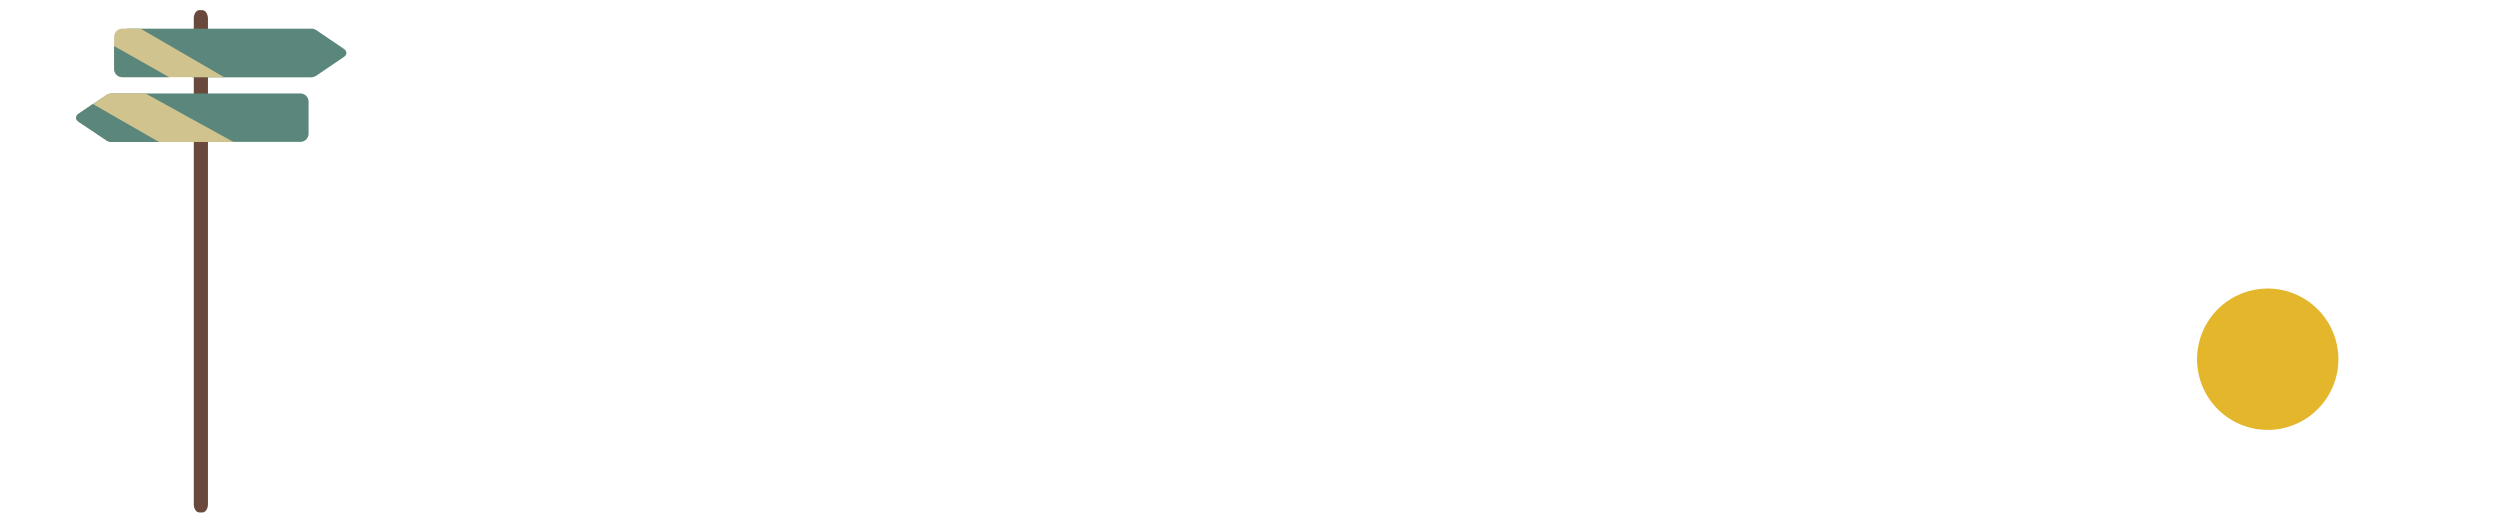 <?xml version="1.0" encoding="utf-8"?>
<!-- Generator: Adobe Illustrator 24.1.2, SVG Export Plug-In . SVG Version: 6.00 Build 0)  -->
<svg version="1.1" id="Слой_1" xmlns="http://www.w3.org/2000/svg" xmlns:xlink="http://www.w3.org/1999/xlink" x="0px" y="0px"
	 viewBox="0 0 1920.6 395.3" enable-background="new 0 0 1920.6 395.3" xml:space="preserve">
<g id="Group_20855" transform="translate(0.563 -885)">
	<g id="Group_15007" transform="translate(58 960.999)">
		<path id="Path_42860" fill-rule="evenodd" clip-rule="evenodd" fill="#69493B" d="M96.9-68.2h-2.3c-2.4,0-4.3,2.8-4.3,6.3v373.3
			c0,3.5,1.9,6.3,4.3,6.3h2.3c2.4,0,4.3-2.9,4.3-6.3V-61.9C101.1-65.4,99.2-68.2,96.9-68.2"/>
		<path id="Path_42861" fill-rule="evenodd" clip-rule="evenodd" fill="#5A867C" d="M180.4-54H38.9c2,2.8,3.9,5.7,5.7,8.7
			c1.3,2.2,2.7,4.3,4,6.5c14.8,5,28.6,12.5,40.8,22.2h91c0.7,0,1.3-0.1,1.9-0.3c0.8-0.2,1.5-0.5,2.2-1l21.2-14.4
			c2.5-1.7,2.5-4.4,0-6.1l-21.2-14.4c-0.8-0.5-1.6-0.9-2.6-1.1C181.5-53.9,181-54,180.4-54"/>
		<path id="Path_42862" fill-rule="evenodd" clip-rule="evenodd" fill="#5A867C" d="M27.2-4.2h145c3.5,0,6.3,2.8,6.3,6.3v24.6
			c0,3.5-2.8,6.3-6.3,6.3h-145c-0.7,0-1.3-0.1-1.9-0.3c-0.8-0.2-1.5-0.5-2.2-1L1.8,17.5c-2.5-1.7-2.5-4.4,0-6.1L23.1-2.9
			c0.8-0.5,1.6-0.9,2.6-1.1C26.1-4.1,26.7-4.2,27.2-4.2"/>
		<path id="Path_42863" fill-rule="evenodd" clip-rule="evenodd" fill="#D1C38E" d="M27.2-4.2h26l67.7,37.3H27.2
			c-0.7,0-1.3-0.1-1.9-0.3c-0.8-0.2-1.5-0.5-2.2-1L1.8,17.5c-2.5-1.7-2.5-4.4,0-6.1L23.1-2.9c0.8-0.5,1.6-0.9,2.6-1.1
			C26.1-4.1,26.7-4.2,27.2-4.2"/>
		<path id="Path_42864" fill-rule="evenodd" clip-rule="evenodd" fill="#D1C38E" d="M49.4-54H35.4c-3.5,0-6.3,2.8-6.3,6.3V-23
			c0,3.5,2.8,6.3,6.3,6.3h78.2L49.4-54z"/>
		<path id="Path_42865" fill-rule="evenodd" clip-rule="evenodd" fill="#5A867C" d="M63.6,33.1H27.2c-0.7,0-1.3-0.1-1.9-0.3
			c-0.8-0.2-1.5-0.5-2.2-1L1.8,17.5c-2.5-1.7-2.5-4.4,0-6.1l11-7.5L63.6,33.1z"/>
		<path id="Path_42866" fill-rule="evenodd" clip-rule="evenodd" fill="#5A867C" d="M29.1-40.6V-23c0,3.5,2.8,6.3,6.3,6.3h36
			L29.1-40.6z"/>
	</g>
	<g id="Sun" transform="translate(1670 1157.587)">
		
			<ellipse id="Ellipse_1739" transform="matrix(0.973 -0.23 0.23 0.973 1.137 16.547)" fill="#E4B62C" cx="71.6" cy="3.4" rx="54.3" ry="54.3"/>
	</g>
</g>
</svg>
